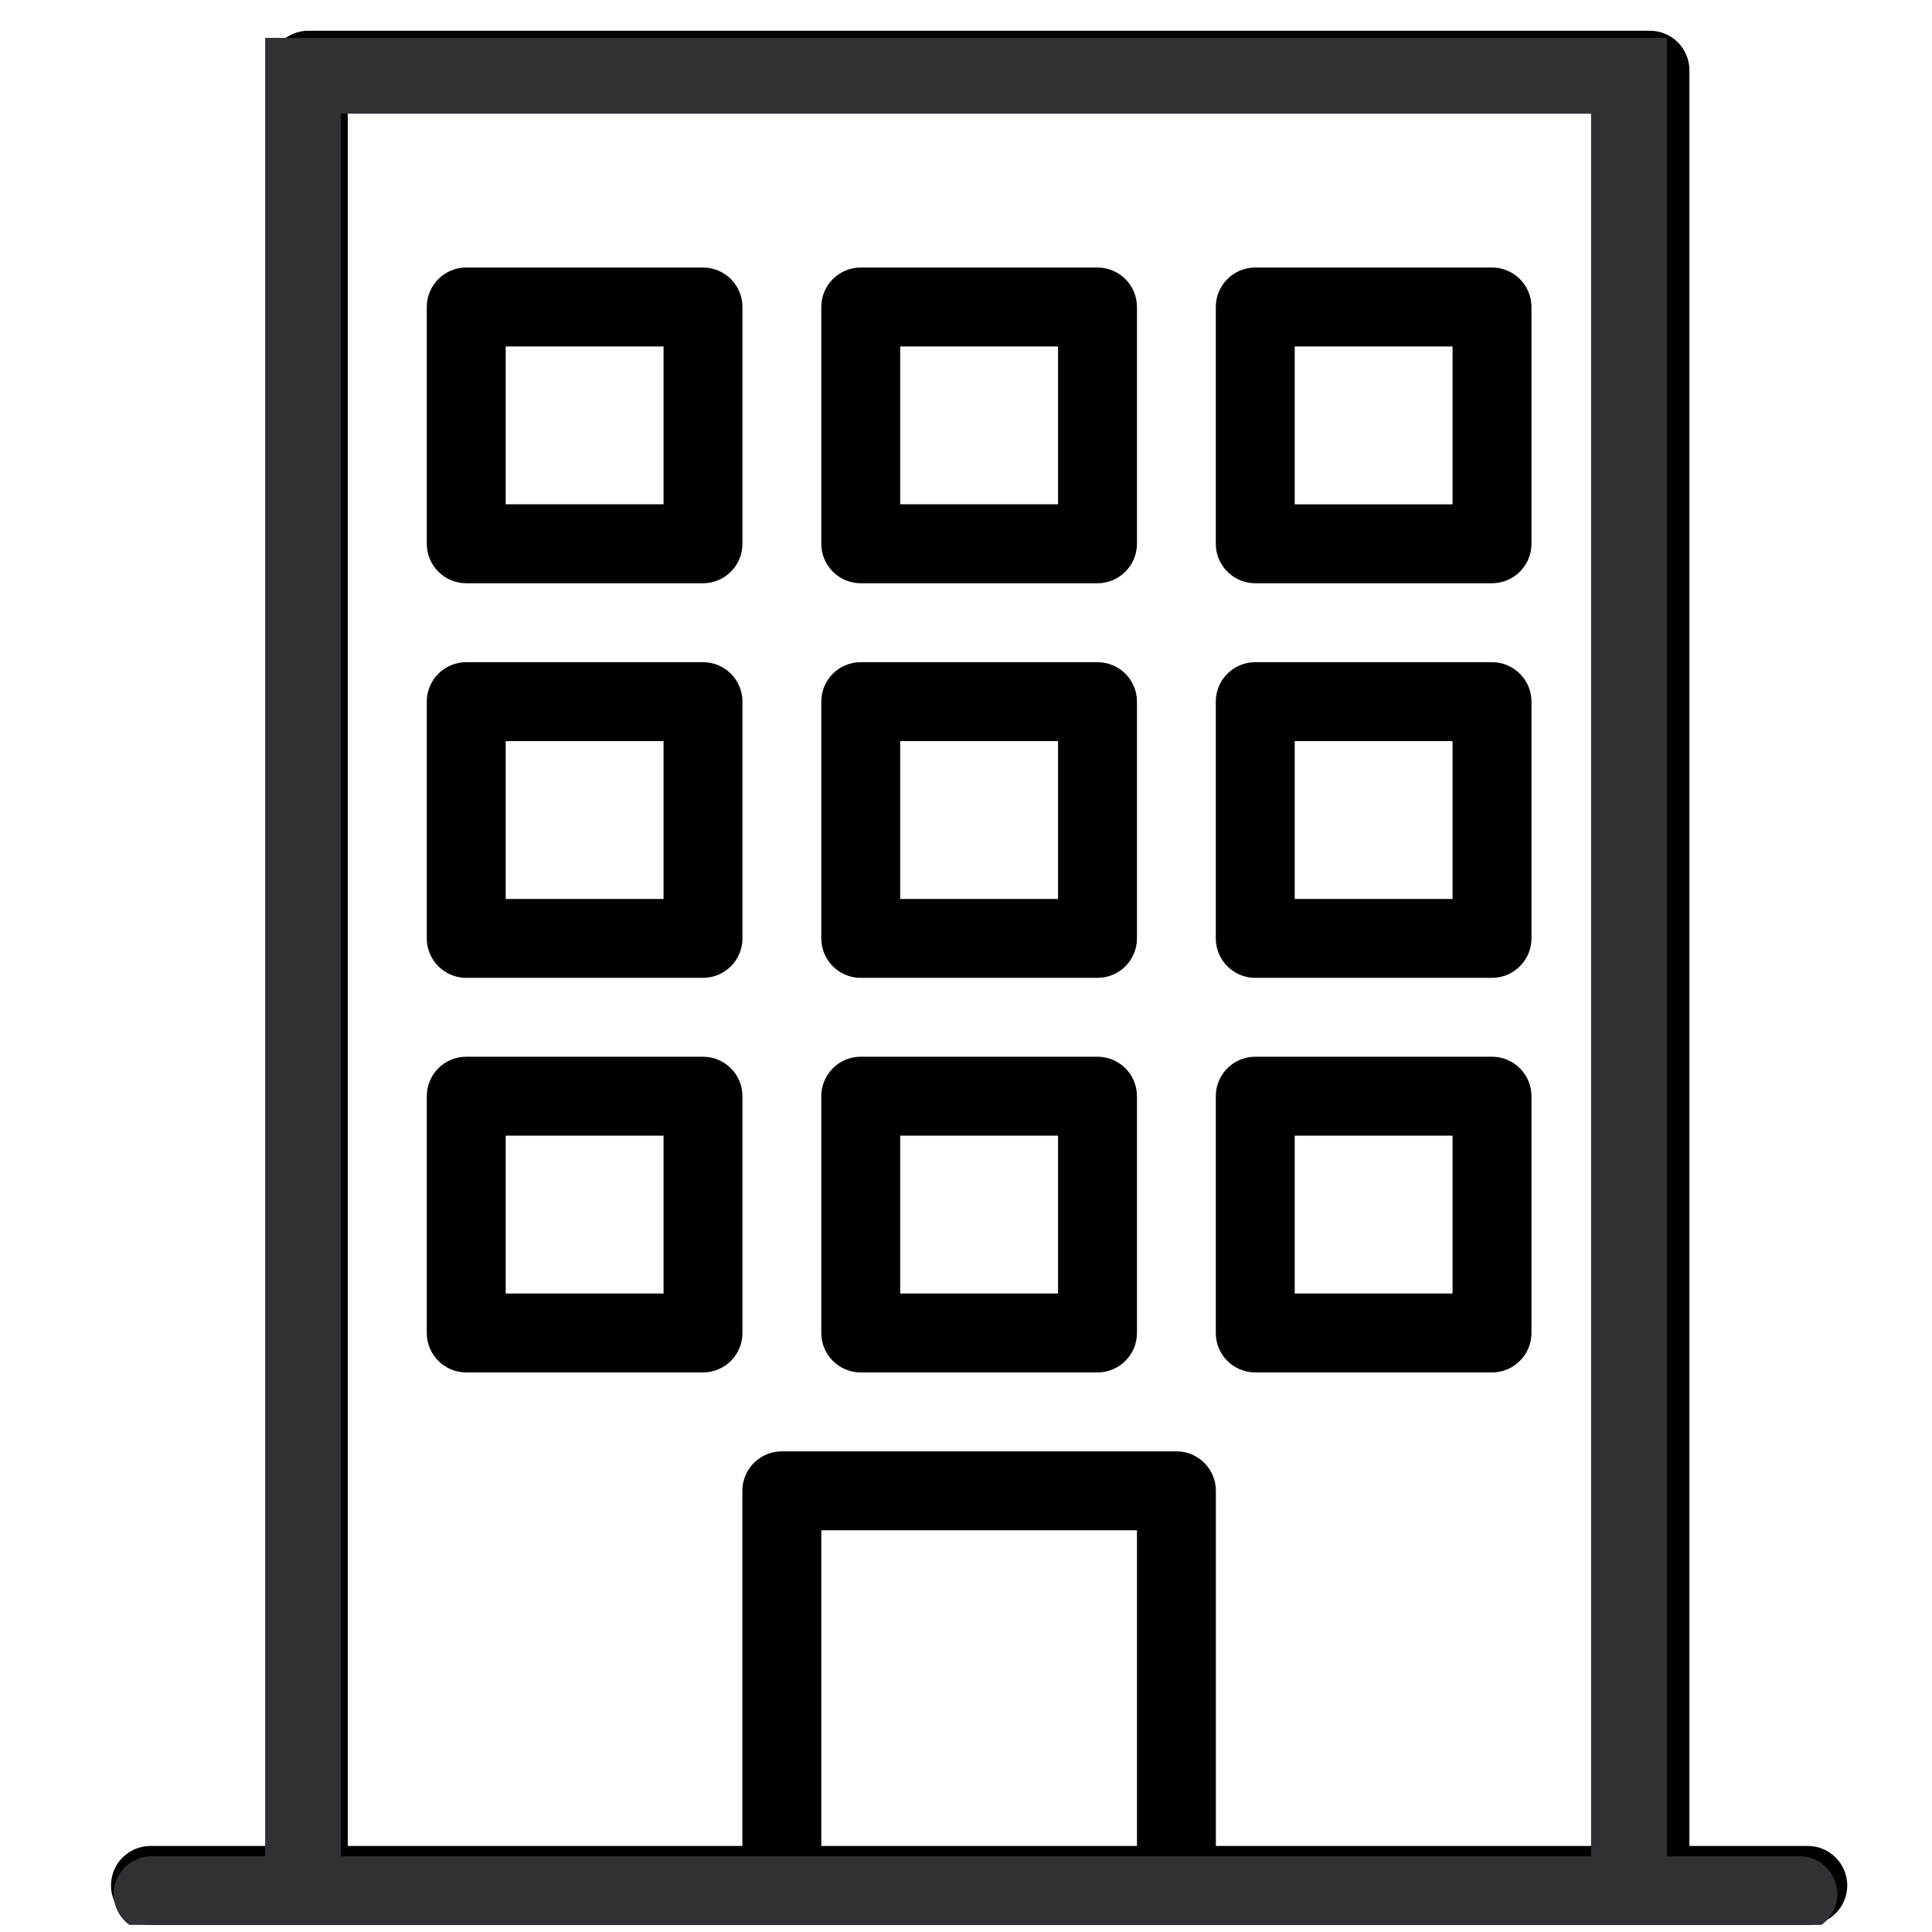 <svg width="51" height="51" viewBox="0 0 51 51" fill="none" xmlns="http://www.w3.org/2000/svg">
<g clip-path="url(#clip0_23715_49788)">
<path d="M47.721 48.729H44.596V1.854C44.596 1.279 44.13 0.812 43.555 0.812H8.138C7.563 0.812 7.096 1.279 7.096 1.854V48.729H3.971C3.396 48.729 2.93 49.196 2.93 49.771C2.93 50.346 3.396 50.812 3.971 50.812H47.721C48.296 50.812 48.763 50.346 48.763 49.771C48.763 49.196 48.296 48.729 47.721 48.729ZM30.013 48.729H21.68V40.396H30.013V48.729ZM42.513 48.729H32.096V39.354C32.096 38.779 31.63 38.312 31.055 38.312H20.638C20.063 38.312 19.596 38.779 19.596 39.354V48.729H9.18V2.896H42.513V48.729H42.513Z" fill="black"/>
<path d="M12.307 15.396H18.557C19.132 15.396 19.599 14.929 19.599 14.354V8.104C19.599 7.529 19.132 7.062 18.557 7.062H12.307C11.732 7.062 11.266 7.529 11.266 8.104V14.354C11.266 14.929 11.732 15.396 12.307 15.396ZM13.349 9.146H17.516V13.312H13.349V9.146Z" fill="black"/>
<path d="M33.135 15.396H39.385C39.96 15.396 40.427 14.929 40.427 14.354V8.104C40.427 7.529 39.96 7.062 39.385 7.062H33.135C32.56 7.063 32.094 7.529 32.094 8.104V14.354C32.094 14.929 32.56 15.396 33.135 15.396ZM34.177 9.146H38.344V13.313H34.177V9.146V9.146Z" fill="black"/>
<path d="M22.721 15.396H28.971C29.546 15.396 30.013 14.929 30.013 14.354V8.104C30.013 7.529 29.546 7.062 28.971 7.062H22.721C22.146 7.062 21.68 7.529 21.68 8.104V14.354C21.68 14.929 22.146 15.396 22.721 15.396ZM23.763 9.146H27.93V13.312H23.763V9.146Z" fill="black"/>
<path d="M12.307 25.813H18.557C19.132 25.813 19.599 25.346 19.599 24.771V18.521C19.599 17.946 19.132 17.48 18.557 17.48H12.307C11.732 17.48 11.266 17.946 11.266 18.521V24.771C11.266 25.346 11.732 25.813 12.307 25.813ZM13.349 19.563H17.516V23.73H13.349V19.563Z" fill="black"/>
<path d="M33.135 25.813H39.385C39.96 25.813 40.427 25.346 40.427 24.771V18.521C40.427 17.946 39.96 17.48 39.385 17.48H33.135C32.56 17.48 32.094 17.946 32.094 18.521V24.771C32.094 25.346 32.56 25.813 33.135 25.813ZM34.177 19.563H38.344V23.73H34.177V19.563V19.563Z" fill="black"/>
<path d="M22.721 25.813H28.971C29.546 25.813 30.013 25.346 30.013 24.771V18.521C30.013 17.946 29.546 17.48 28.971 17.48H22.721C22.146 17.48 21.68 17.946 21.68 18.521V24.771C21.68 25.346 22.146 25.813 22.721 25.813ZM23.763 19.563H27.93V23.73H23.763V19.563Z" fill="black"/>
<path d="M12.307 36.229H18.557C19.132 36.229 19.599 35.762 19.599 35.187V28.937C19.599 28.362 19.132 27.895 18.557 27.895H12.307C11.732 27.895 11.266 28.362 11.266 28.937V35.187C11.266 35.762 11.732 36.229 12.307 36.229ZM13.349 29.979H17.516V34.146H13.349V29.979Z" fill="black"/>
<path d="M33.135 36.229H39.385C39.96 36.229 40.427 35.762 40.427 35.187V28.937C40.427 28.362 39.96 27.895 39.385 27.895H33.135C32.56 27.895 32.094 28.362 32.094 28.937V35.187C32.094 35.762 32.56 36.229 33.135 36.229ZM34.177 29.979H38.344V34.146H34.177V29.979V29.979Z" fill="black"/>
<path d="M22.721 36.229H28.971C29.546 36.229 30.013 35.762 30.013 35.187V28.937C30.013 28.362 29.546 27.895 28.971 27.895H22.721C22.146 27.895 21.68 28.362 21.68 28.937V35.187C21.68 35.762 22.146 36.229 22.721 36.229ZM23.763 29.979H27.93V34.146H23.763V29.979Z" fill="black"/>
<path d="M4 50H47.5" stroke="#303035" stroke-width="2" stroke-linecap="round"/>
<path d="M8 50V2H43V50" stroke="#303035" stroke-width="2" stroke-linecap="round"/>
</g>
<defs>
<clipPath id="clip0_23715_49788">
<rect width="50" height="50" fill="white" transform="translate(0.844 0.812)"/>
</clipPath>
</defs>
</svg>
